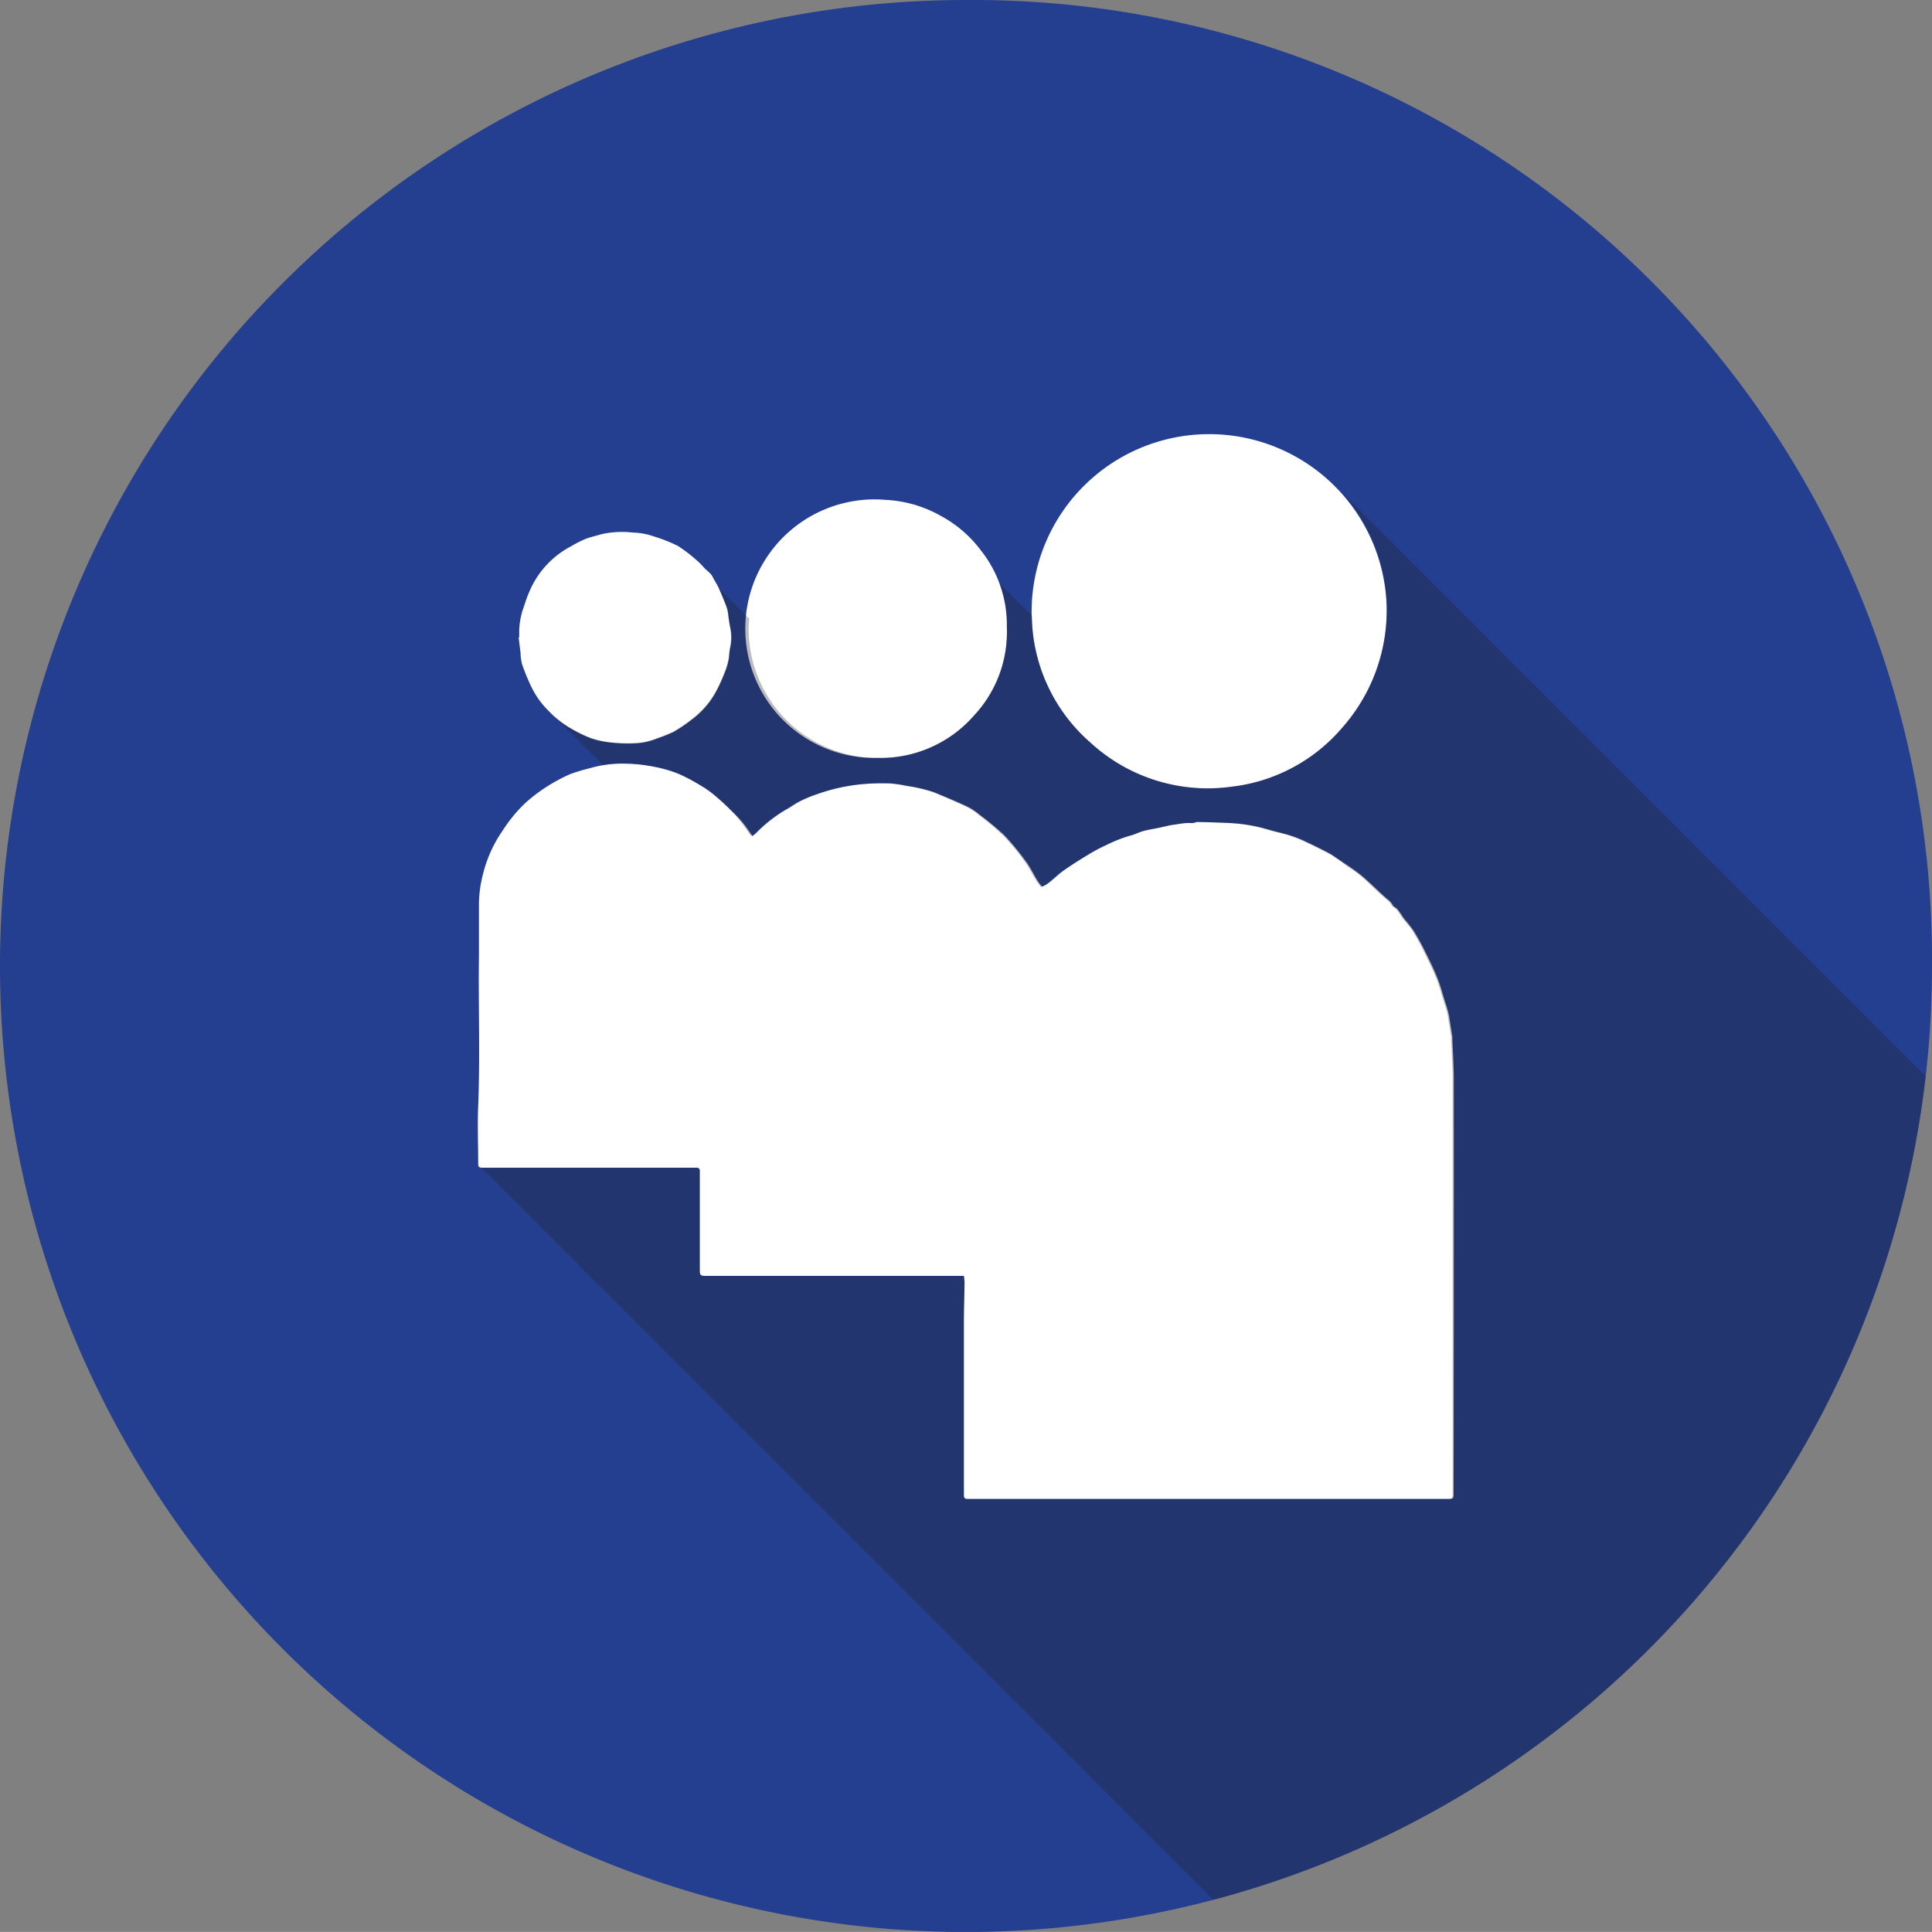 <svg xmlns="http://www.w3.org/2000/svg" viewBox="0 0 202.5 202.49"><rect x="0" y="0" width="202.5" height="202.49" fill="#808080" stroke="none"/><defs><style>.cls-1{isolation:isolate;}.cls-2{fill:#243e90;}.cls-3{fill:#fff;}.cls-4{fill:#231f20;opacity:0.3;mix-blend-mode:multiply;}</style></defs><title>Asset 18</title><g class="cls-1"><g id="Layer_2" data-name="Layer 2"><g id="Social_Media_Icons" data-name="Social Media Icons"><g id="MySpace"><path id="Base" class="cls-2" d="M202.5,101.24A101.25,101.25,0,1,1,101.25,0,100.56,100.56,0,0,1,202.5,101.24Z"/><g id="Logo"><path id="_04" data-name="04" class="cls-3" d="M114.32,77.86a18.15,18.15,0,0,0,14.75,4.6,17.94,17.94,0,0,0,11.6-6.17,18.55,18.55,0,0,0,4.67-12.75,18.61,18.61,0,1,0-37.13,2.31A17.9,17.9,0,0,0,114.32,77.86Z"/><path id="_03" data-name="03" class="cls-3" d="M92,79.44A13,13,0,0,0,102.09,75a12.81,12.81,0,0,0,3.44-9.29,12.55,12.55,0,0,0-2.75-8.06,12.83,12.83,0,0,0-4.1-3.54,13.09,13.09,0,0,0-5.9-1.72A13.55,13.55,0,1,0,92,79.44Z"/><path id="_02" data-name="02" class="cls-3" d="M54.71,69.6c.29.82.61,1.63,1,2.42a8.94,8.94,0,0,0,1.83,2.53,10.22,10.22,0,0,0,2.35,1.84,13.83,13.83,0,0,0,2.07,1,9.65,9.65,0,0,0,2.12.45,16,16,0,0,0,2.59.07,6.7,6.7,0,0,0,2.15-.48,17.9,17.9,0,0,0,1.76-.7,15.12,15.12,0,0,0,1.86-1.25,9.17,9.17,0,0,0,2.51-2.79,16.79,16.79,0,0,0,1-2.15,6.73,6.73,0,0,0,.41-1.32c.09-.44.08-.9.18-1.33a5,5,0,0,0,0-2.14c-.08-.36-.12-.73-.18-1.09a4.53,4.53,0,0,0-.16-.92c-.25-.7-.54-1.38-.84-2.05-.2-.43-.46-.83-.68-1.25s-.64-.65-.94-1a6.42,6.42,0,0,0-.69-.69,15.64,15.64,0,0,0-2-1.53,16.41,16.41,0,0,0-2.53-1,7.18,7.18,0,0,0-2.2-.4A9.8,9.8,0,0,0,63,56c-.54.17-1.09.28-1.61.48a11.72,11.72,0,0,0-1.5.76,9.56,9.56,0,0,0-4.5,5c-.23.52-.38,1.09-.58,1.62a8.1,8.1,0,0,0-.39,2.23c0,.24,0,.48,0,.72h-.06c.07.54.13,1.07.2,1.6A5.79,5.79,0,0,0,54.71,69.6Z"/><path id="_01" data-name="01" class="cls-3" d="M152.38,113.11c0-1.4-.1-2.8-.15-4.2a2.08,2.08,0,0,0,0-.23c-.08-.48-.16-1-.23-1.45s-.11-.75-.2-1.12-.24-.81-.37-1.22c-.25-.8-.46-1.63-.78-2.4-.4-1-.87-1.94-1.35-2.9a22.66,22.66,0,0,0-1.17-2.09,13.9,13.9,0,0,0-.91-1.15c-.24-.32-.44-.69-.7-1s-.42-.27-.52-.46a1.88,1.88,0,0,0-.52-.6c-.76-.64-1.45-1.35-2.18-2a11.66,11.66,0,0,0-1-.84q-.63-.47-1.29-.9c-.48-.32-1-.67-1.47-1-.88-.48-1.79-.92-2.7-1.35a12.35,12.35,0,0,0-1.56-.62c-.56-.18-1.14-.31-1.71-.46s-1.32-.39-2-.52a16.55,16.55,0,0,0-2.21-.31c-1.27-.08-2.55-.1-3.83-.14-.16,0-.32.1-.48.11s-.36,0-.53,0c-.54,0-1.09.13-1.63.2a4,4,0,0,0-.5.1l-.85.19c-.52.11-1,.18-1.57.32s-1,.39-1.48.51a14.34,14.34,0,0,0-2.54,1,16.77,16.77,0,0,0-1.88,1c-.86.52-1.72,1.06-2.55,1.64-.61.43-1.16,1-1.75,1.43a2.71,2.71,0,0,1-.56.29c-.19-.26-.36-.46-.5-.69-.41-.67-.74-1.39-1.21-2a26.41,26.41,0,0,0-2.24-2.71,29.19,29.19,0,0,0-2.56-2.13,6.31,6.31,0,0,0-1.35-.89c-1.13-.54-2.28-1-3.45-1.49a15.38,15.38,0,0,0-2-.52c-.26-.06-.52-.09-.79-.13a12.42,12.42,0,0,0-1.8-.27,23.54,23.54,0,0,0-3.14.1,19.88,19.88,0,0,0-2.67.47c-.63.16-1.24.34-1.85.56a14,14,0,0,0-1.75.72c-.55.27-1,.63-1.58.94a14.77,14.77,0,0,0-3,2.35,4.29,4.29,0,0,1-.45.38c-.35-.49-.65-.95-1-1.38A14.13,14.13,0,0,0,76.68,85a25.08,25.08,0,0,0-1.87-1.71,10.18,10.18,0,0,0-1.45-1A18.7,18.7,0,0,0,71.1,81.1a13.62,13.62,0,0,0-2.49-.72,16.7,16.7,0,0,0-2.81-.33,12.29,12.29,0,0,0-3.91.45,21.38,21.38,0,0,0-2.11.63,18.37,18.37,0,0,0-2.51,1.35,16.85,16.85,0,0,0-2.09,1.58,13.93,13.93,0,0,0-1.6,1.74c-.45.55-.83,1.16-1.23,1.76a13.74,13.74,0,0,0-1.74,4.12,12.69,12.69,0,0,0-.41,3.41c0,1.69,0,3.38,0,5.07-.07,5.26.13,10.52-.08,15.78-.08,2,0,4,0,6,0,.37.08.45.46.45h8.94l13.46,0c.26,0,.36.11.36.33,0,.38,0,.77,0,1.15v9.31c0,.45.1.55.56.55h27.12a5.24,5.24,0,0,1,.07.76c0,1.36-.07,2.71-.07,4.06q0,9.09,0,18.16c0,.28.1.41.4.4h50.41c.46,0,.53-.07.53-.53Q152.39,134.85,152.38,113.11Z"/></g><path id="Shadow" class="cls-4" d="M139.7,50.67a17.94,17.94,0,0,1,5.64,12.87,18.55,18.55,0,0,1-4.67,12.75,17.94,17.94,0,0,1-11.6,6.17,18.15,18.15,0,0,1-14.75-4.6,17.9,17.9,0,0,1-6.11-12c0-.45,0-.89-.06-1.33l-3.42-3.42a11,11,0,0,1,.8,4.58A12.81,12.81,0,0,1,102.09,75,13,13,0,0,1,92,79.44,13.53,13.53,0,0,1,78.47,65.69q0-.42.06-.84l-3.2-3.2h0c.3.67.59,1.35.84,2.05a4.53,4.53,0,0,1,.16.92c.06.36.1.73.18,1.09a5,5,0,0,1,0,2.14c-.1.43-.09.89-.18,1.33a6.73,6.73,0,0,1-.41,1.32,16.79,16.79,0,0,1-1,2.15,9.17,9.17,0,0,1-2.51,2.79,15.12,15.12,0,0,1-1.86,1.25,17.9,17.9,0,0,1-1.76.7,6.7,6.7,0,0,1-2.15.48,16,16,0,0,1-2.59-.07,9.65,9.65,0,0,1-2.12-.45,13.83,13.83,0,0,1-2.07-1,8.86,8.86,0,0,1-1.73-1.25l5.07,5.07a15.07,15.07,0,0,1,2.6-.16,16.7,16.7,0,0,1,2.81.33,13.62,13.62,0,0,1,2.49.72,18.7,18.7,0,0,1,2.26,1.18,10.18,10.18,0,0,1,1.45,1A25.08,25.08,0,0,1,76.68,85a14.13,14.13,0,0,1,1.06,1.26c.33.43.63.89,1,1.38a4.29,4.29,0,0,0,.45-.38,14.77,14.77,0,0,1,3-2.35c.53-.31,1-.67,1.58-.94a14,14,0,0,1,1.75-.72c.61-.22,1.22-.4,1.85-.56a19.88,19.88,0,0,1,2.67-.47,23.54,23.54,0,0,1,3.14-.1,12.42,12.42,0,0,1,1.8.27c.27,0,.53.07.79.13a15.38,15.38,0,0,1,2,.52c1.17.45,2.32,1,3.45,1.49a6.31,6.31,0,0,1,1.35.89,29.19,29.19,0,0,1,2.56,2.13,26.41,26.41,0,0,1,2.24,2.71c.47.63.8,1.35,1.21,2,.14.23.31.43.5.69a2.71,2.71,0,0,0,.56-.29c.59-.47,1.14-1,1.75-1.43.83-.58,1.69-1.12,2.55-1.64a16.77,16.77,0,0,1,1.88-1,14.34,14.34,0,0,1,2.54-1c.51-.12,1-.37,1.48-.51s1-.21,1.57-.32l.85-.19a4,4,0,0,1,.5-.1c.54-.07,1.09-.15,1.63-.2.17,0,.35,0,.53,0s.32-.11.48-.11c1.28,0,2.56.06,3.83.14a16.55,16.55,0,0,1,2.21.31c.68.13,1.34.35,2,.52s1.15.28,1.71.46a12.35,12.35,0,0,1,1.56.62c.91.43,1.82.87,2.7,1.35.51.28,1,.63,1.47,1s.87.59,1.29.9a11.66,11.66,0,0,1,1,.84c.73.67,1.42,1.38,2.18,2a1.88,1.88,0,0,1,.52.6c.1.19.37.28.52.46s.46.69.7,1a13.9,13.9,0,0,1,.91,1.15,22.66,22.66,0,0,1,1.17,2.09c.48,1,.95,1.91,1.35,2.9.32.77.53,1.6.78,2.4.13.41.27.81.37,1.22s.13.75.2,1.12.15,1,.23,1.45a2.08,2.08,0,0,1,0,.23c.05,1.4.15,2.8.15,4.2q0,21.75,0,43.48c0,.46-.07.53-.53.53H101.45c-.3,0-.4-.12-.4-.4q0-9.08,0-18.16c0-1.35,0-2.7.07-4.06a5.24,5.24,0,0,0-.07-.76H73.93c-.46,0-.56-.1-.56-.55v-9.31c0-.38,0-.77,0-1.15,0-.22-.1-.33-.36-.33l-13.46,0H50.48l76.72,76.72a101.3,101.3,0,0,0,74.64-86.31Z"/></g></g></g></g></svg>